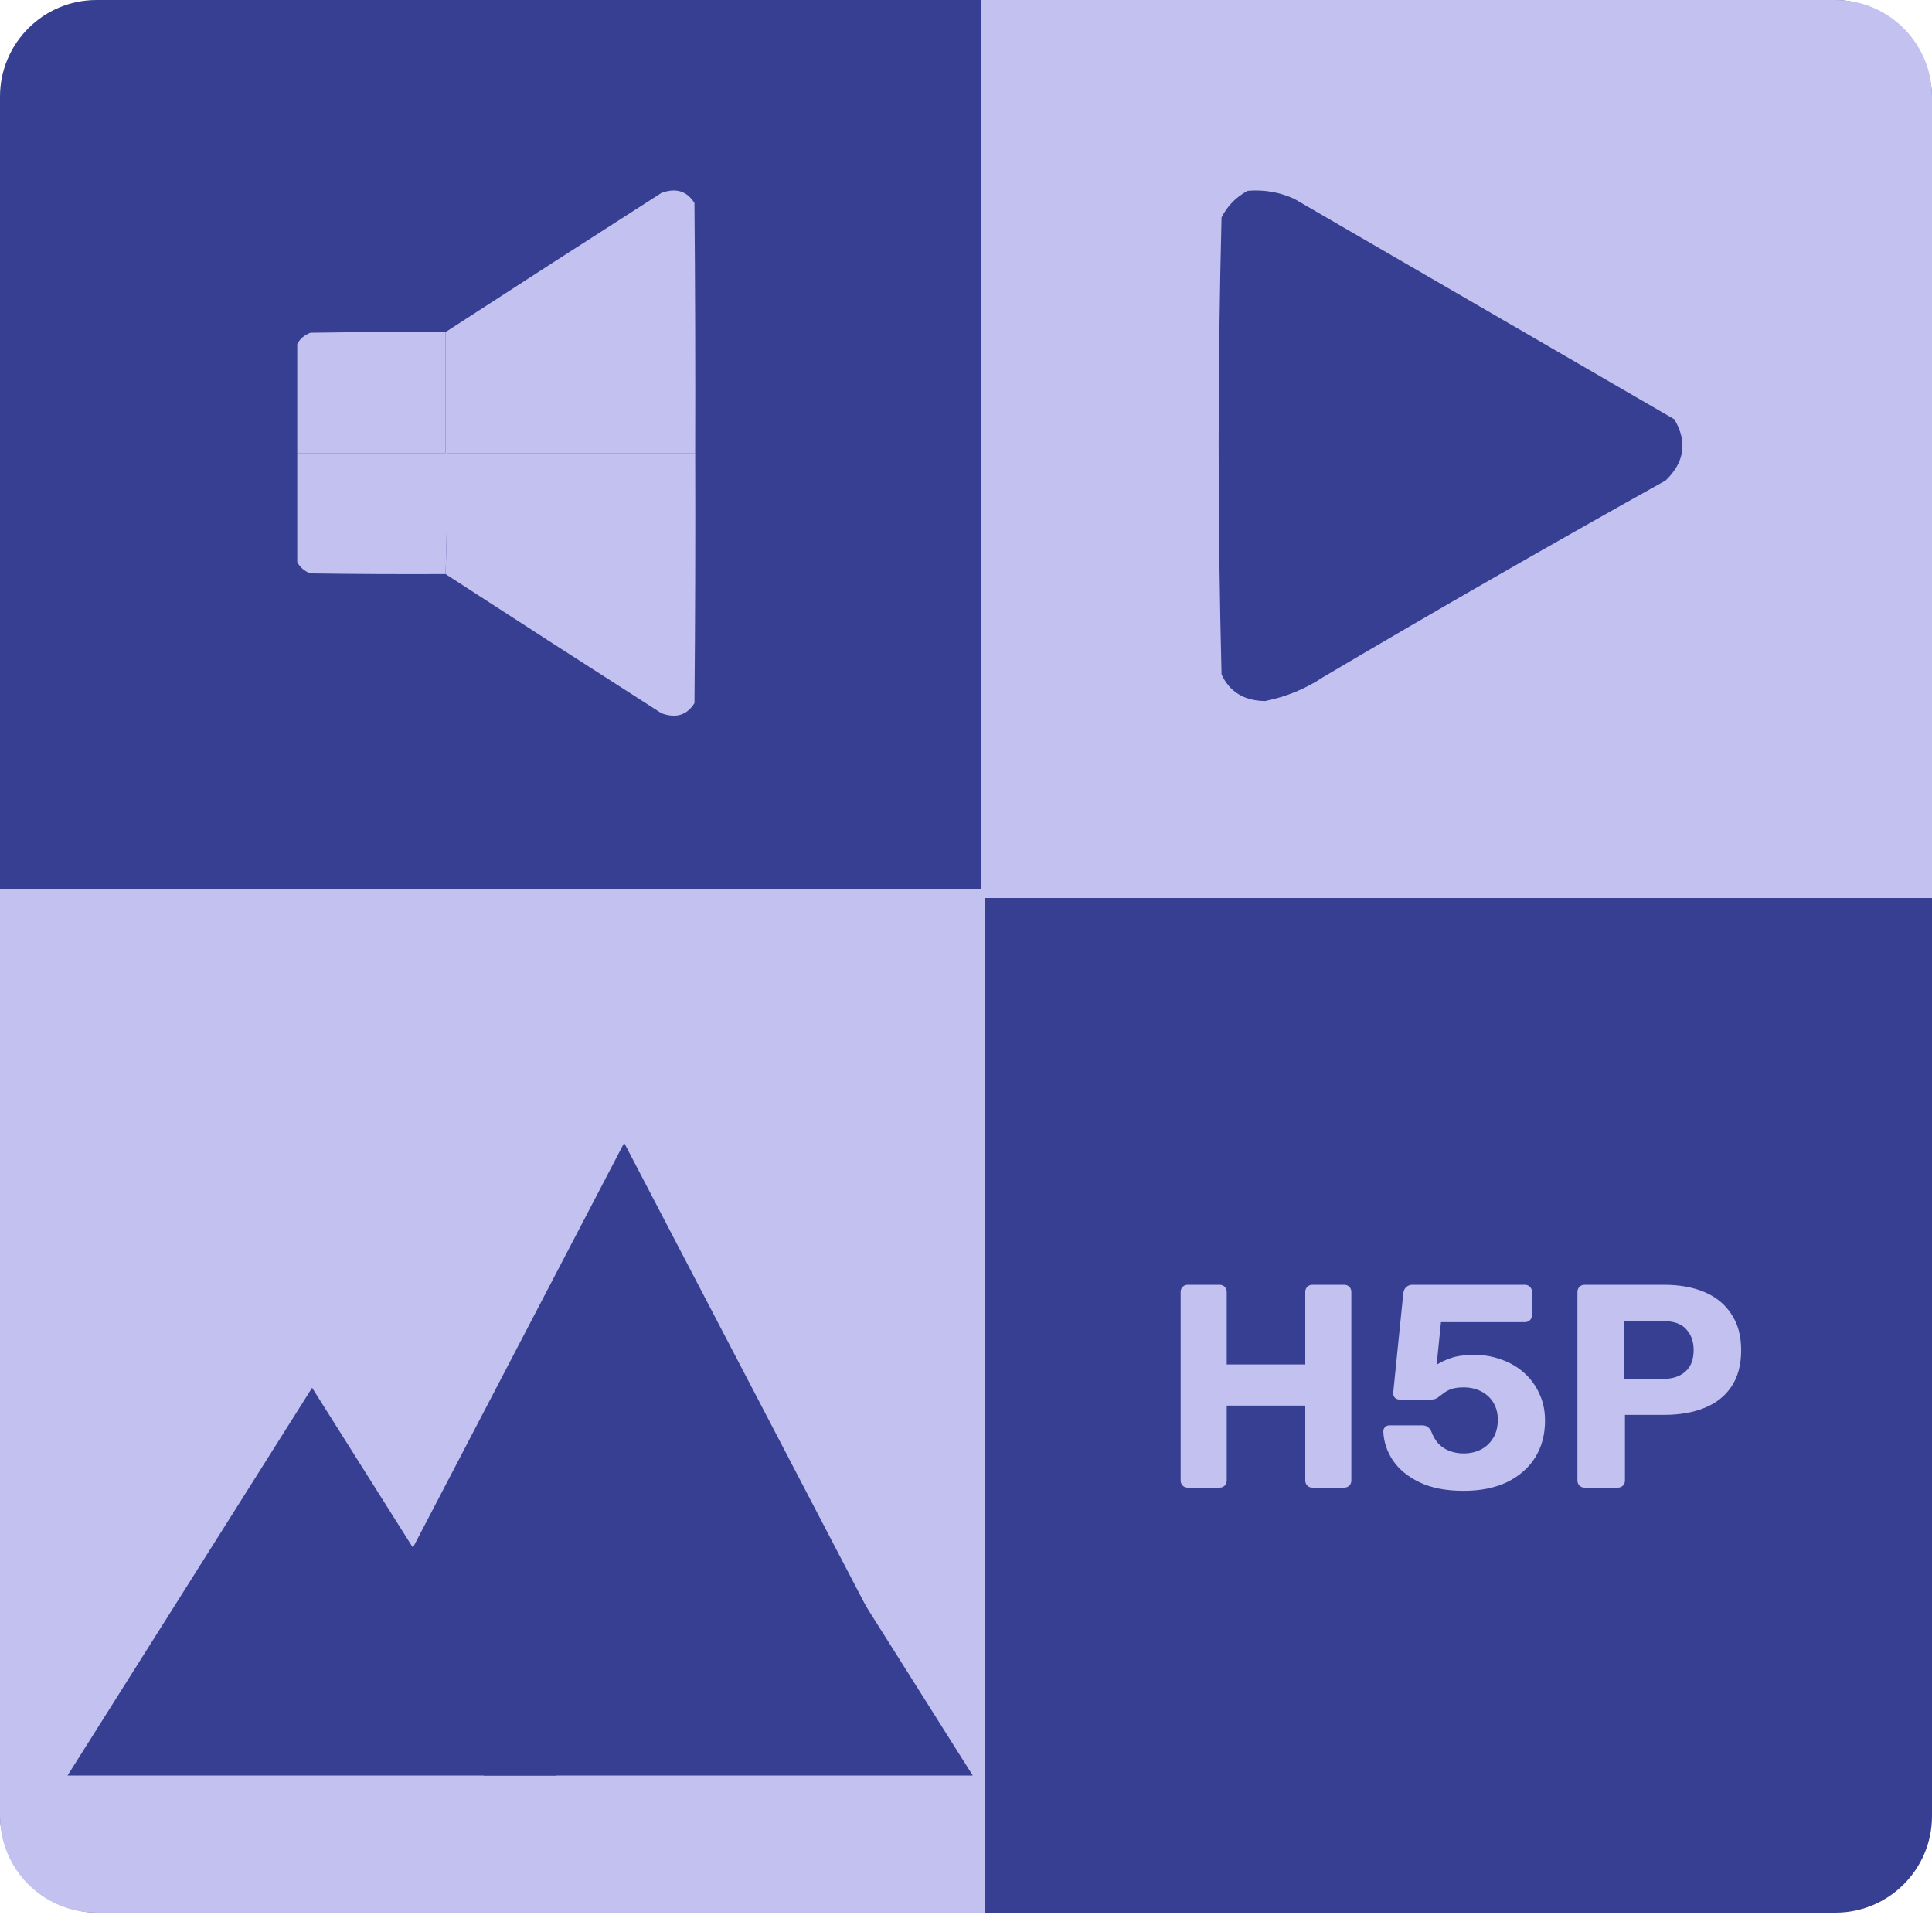 <svg width="100" height="100" viewBox="0 0 100 100" fill="none" xmlns="http://www.w3.org/2000/svg">
<rect width="100" height="99" rx="5" fill="#363F92"/>
<path opacity="0.999" fill-rule="evenodd" clip-rule="evenodd" d="M35.983 23.451C31.701 23.451 27.419 23.451 23.138 23.451C23.163 25.55 23.137 27.638 23.062 29.714C20.731 29.725 18.4 29.714 16.069 29.679C15.751 29.561 15.523 29.364 15.385 29.087C15.385 27.209 15.385 25.33 15.385 23.451C17.944 23.451 20.503 23.451 23.062 23.451C23.062 21.363 23.062 19.276 23.062 17.188C26.772 14.778 30.497 12.377 34.235 9.986C34.983 9.71 35.553 9.884 35.945 10.508C35.983 14.822 35.996 19.137 35.983 23.451Z" fill="#C2C1EF"/>
<path fill-rule="evenodd" clip-rule="evenodd" d="M23.062 17.188C23.062 19.276 23.062 21.364 23.062 23.451C20.503 23.451 17.944 23.451 15.385 23.451C15.385 21.572 15.385 19.694 15.385 17.815C15.523 17.538 15.751 17.341 16.069 17.223C18.4 17.188 20.731 17.177 23.062 17.188Z" fill="#C2C1EF"/>
<path fill-rule="evenodd" clip-rule="evenodd" d="M35.984 23.451C35.997 27.765 35.984 32.08 35.946 36.394C35.554 37.019 34.984 37.193 34.236 36.916C30.498 34.525 26.773 32.124 23.062 29.714C23.138 27.638 23.164 25.551 23.139 23.451C27.42 23.451 31.702 23.451 35.984 23.451Z" fill="#C2C1EF"/>
<path d="M61.485 77C61.375 77 61.285 76.965 61.215 76.895C61.145 76.825 61.11 76.735 61.11 76.625V66.875C61.11 66.765 61.145 66.675 61.215 66.605C61.285 66.535 61.375 66.5 61.485 66.5H63.12C63.23 66.5 63.32 66.535 63.39 66.605C63.46 66.675 63.495 66.765 63.495 66.875V70.625H67.56V66.875C67.56 66.765 67.595 66.675 67.665 66.605C67.735 66.535 67.825 66.5 67.935 66.5H69.57C69.68 66.5 69.77 66.535 69.84 66.605C69.91 66.675 69.945 66.765 69.945 66.875V76.625C69.945 76.735 69.91 76.825 69.84 76.895C69.77 76.965 69.68 77 69.57 77H67.935C67.825 77 67.735 76.965 67.665 76.895C67.595 76.825 67.56 76.735 67.56 76.625V72.755H63.495V76.625C63.495 76.735 63.46 76.825 63.39 76.895C63.32 76.965 63.23 77 63.12 77H61.485ZM75.755 77.165C74.855 77.165 74.1 77.02 73.49 76.73C72.88 76.44 72.415 76.06 72.095 75.59C71.785 75.12 71.62 74.62 71.6 74.09C71.6 74 71.63 73.925 71.69 73.865C71.75 73.805 71.825 73.775 71.915 73.775H73.61C73.73 73.775 73.825 73.805 73.895 73.865C73.975 73.915 74.035 73.985 74.075 74.075C74.175 74.345 74.305 74.565 74.465 74.735C74.635 74.905 74.83 75.03 75.05 75.11C75.27 75.19 75.505 75.23 75.755 75.23C76.075 75.23 76.37 75.165 76.64 75.035C76.91 74.895 77.125 74.695 77.285 74.435C77.445 74.175 77.525 73.855 77.525 73.475C77.525 73.145 77.45 72.855 77.3 72.605C77.15 72.355 76.94 72.16 76.67 72.02C76.4 71.88 76.095 71.81 75.755 71.81C75.495 71.81 75.28 71.84 75.11 71.9C74.95 71.96 74.815 72.035 74.705 72.125C74.595 72.205 74.495 72.28 74.405 72.35C74.315 72.41 74.215 72.44 74.105 72.44H72.44C72.35 72.44 72.27 72.41 72.2 72.35C72.14 72.28 72.11 72.2 72.11 72.11L72.635 66.935C72.655 66.795 72.705 66.69 72.785 66.62C72.875 66.54 72.98 66.5 73.1 66.5H78.92C79.03 66.5 79.12 66.535 79.19 66.605C79.26 66.675 79.295 66.765 79.295 66.875V68.075C79.295 68.175 79.26 68.26 79.19 68.33C79.12 68.4 79.03 68.435 78.92 68.435H74.585L74.36 70.64C74.56 70.51 74.805 70.395 75.095 70.295C75.395 70.185 75.81 70.13 76.34 70.13C76.82 70.13 77.275 70.21 77.705 70.37C78.145 70.52 78.535 70.745 78.875 71.045C79.215 71.345 79.48 71.705 79.67 72.125C79.87 72.535 79.97 73.005 79.97 73.535C79.97 74.255 79.8 74.89 79.46 75.44C79.12 75.98 78.635 76.405 78.005 76.715C77.375 77.015 76.625 77.165 75.755 77.165ZM82.022 77C81.912 77 81.822 76.965 81.752 76.895C81.682 76.825 81.647 76.735 81.647 76.625V66.875C81.647 66.765 81.682 66.675 81.752 66.605C81.822 66.535 81.912 66.5 82.022 66.5H86.117C86.927 66.5 87.627 66.625 88.217 66.875C88.817 67.125 89.282 67.505 89.612 68.015C89.952 68.515 90.122 69.14 90.122 69.89C90.122 70.65 89.952 71.28 89.612 71.78C89.282 72.27 88.817 72.635 88.217 72.875C87.627 73.115 86.927 73.235 86.117 73.235H84.107V76.625C84.107 76.735 84.072 76.825 84.002 76.895C83.932 76.965 83.842 77 83.732 77H82.022ZM84.062 71.375H86.042C86.552 71.375 86.947 71.25 87.227 71C87.517 70.75 87.662 70.375 87.662 69.875C87.662 69.435 87.532 69.075 87.272 68.795C87.022 68.515 86.612 68.375 86.042 68.375H84.062V71.375Z" fill="#C2C1EF"/>
<path d="M50.77 0H95C97.762 0 100 2.239 100 5V46.479H50.77V0Z" fill="#C2C1EF"/>
<path d="M51 99L5 99C2.239 99 3.60093e-06 96.761 3.33723e-06 94L-1.24641e-06 46L51 46L51 99Z" fill="#C2C1EF"/>
<path fill-rule="evenodd" clip-rule="evenodd" d="M64.58 9.876C65.427 9.807 66.228 9.944 66.984 10.289C73.544 14.094 80.105 17.9 86.665 21.705C87.347 22.864 87.197 23.919 86.214 24.869C80.254 28.193 74.345 31.585 68.486 35.047C67.575 35.654 66.573 36.067 65.481 36.285C64.398 36.271 63.647 35.813 63.227 34.909C63.027 27.023 63.027 19.138 63.227 11.252C63.535 10.65 63.986 10.192 64.58 9.876Z" fill="#363F92"/>
<path d="M16.154 71.831L28.811 91.901H3.496L16.154 71.831Z" fill="#363F92"/>
<path d="M32.307 59.155L48.295 89.789H16.319L32.307 59.155Z" fill="#363F92"/>
<path d="M37.693 71.831L50.35 91.901H25.035L37.693 71.831Z" fill="#363F92"/>
</svg>
